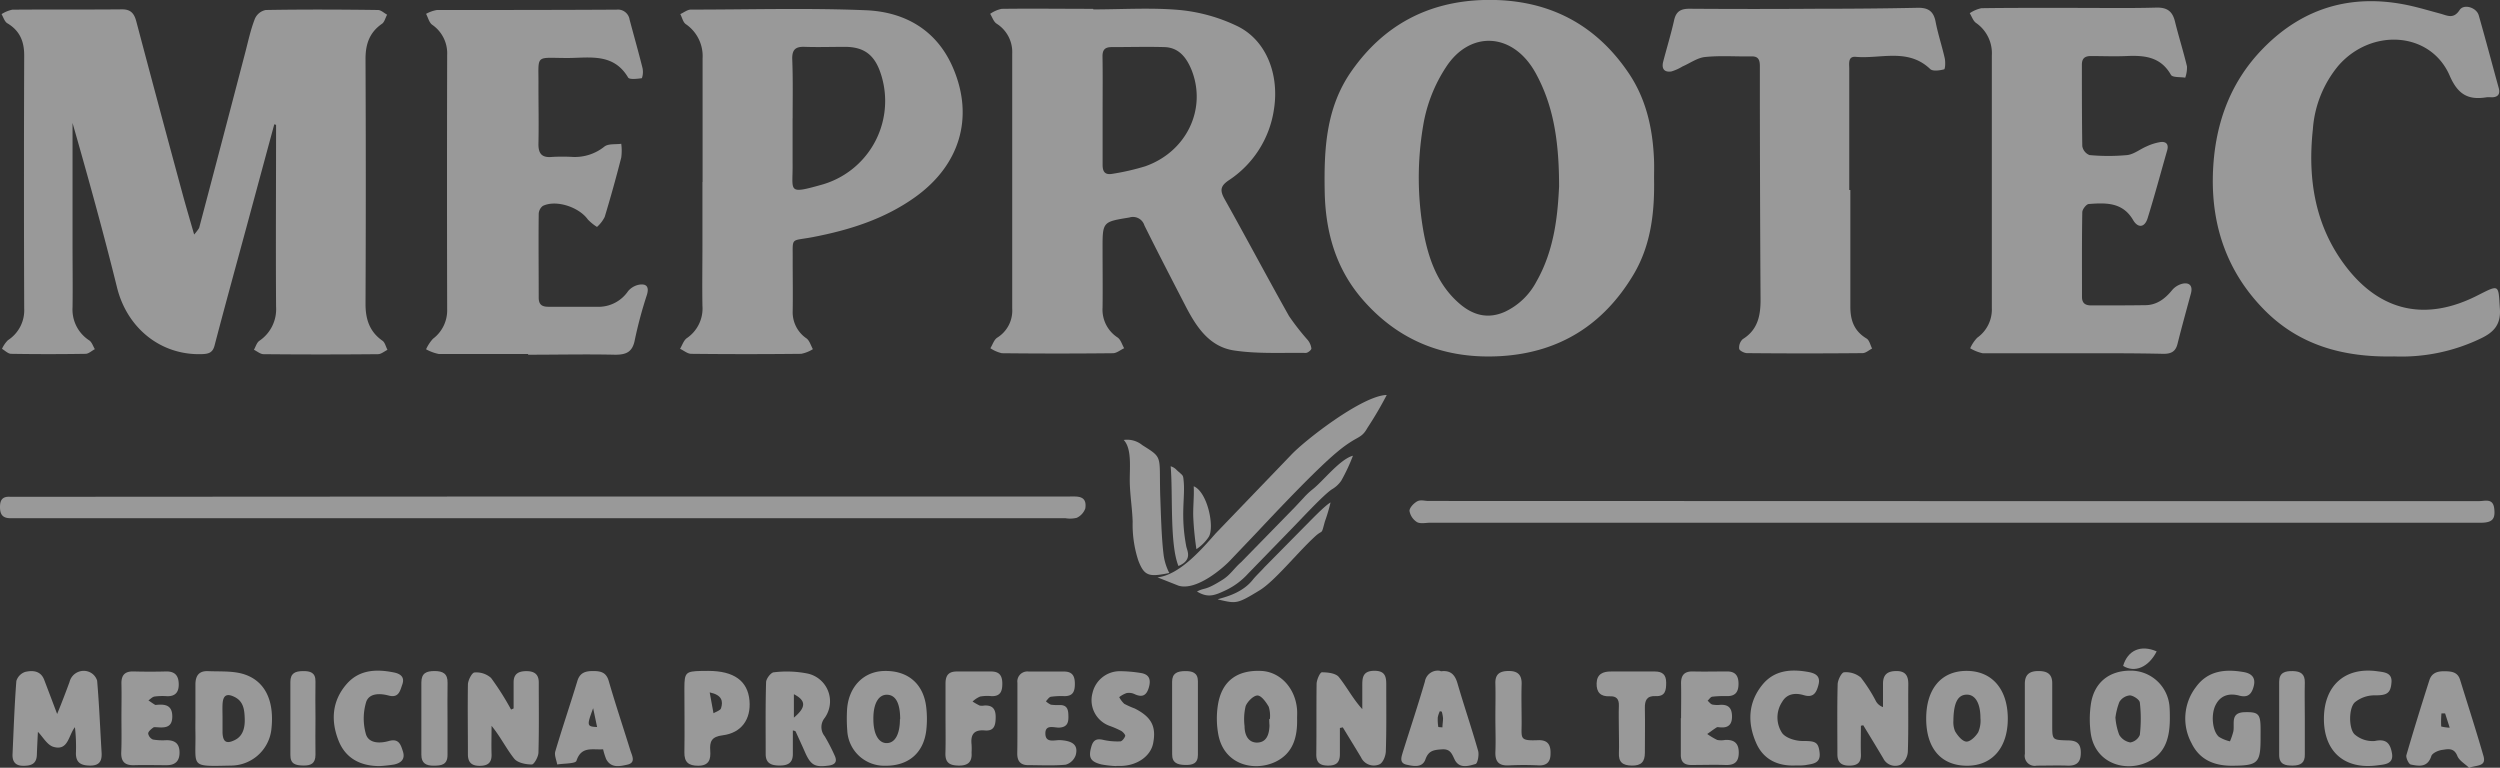 <svg id="Capa_1" data-name="Capa 1" xmlns="http://www.w3.org/2000/svg" viewBox="0 0 500.04 153.56"><rect x="0" y="0" width="500.04" height="153.56" fill="#333333" stroke="none"/><defs><style>.cls-1,.cls-2{fill:#fff;opacity:0.5;}.cls-2{fill-rule:evenodd;}</style></defs><path class="cls-1" d="M54.86,24.86q-2.79,10.32-5.59,20.67c-2.13,7.86-4.3,15.72-6.36,23.6-.39,1.49-1.28,1.65-2.51,1.7-8.26.28-15-5.22-17-13.36-2.72-11-5.76-21.94-8.89-32.88V49.13c0,4.12.06,8.24,0,12.36a7.33,7.33,0,0,0,3.35,6.6c.52.36.75,1.15,1.11,1.75-.62.32-1.23.92-1.85.93q-7.44.12-14.88,0c-.62,0-1.23-.63-1.84-1a5.85,5.85,0,0,1,1.18-1.72,7.13,7.13,0,0,0,3.26-6.39q-.09-25.29,0-50.59c0-2.75-.85-4.86-3.26-6.35C.92,4.41.7,3.49.31,2.83a6.48,6.48,0,0,1,2.14-.89c7.33-.07,14.65,0,22-.07,1.72,0,2.39.85,2.8,2.37q4.56,17.22,9.23,34.42c.71,2.62,1.49,5.23,2.35,8.25a10.25,10.25,0,0,0,1-1.31Q44.44,28.17,49,10.71c.62-2.35,1.11-4.75,2-7A3,3,0,0,1,53.16,2c7.47-.13,15-.1,22.43,0,.62,0,1.23.61,1.84.94-.34.61-.52,1.45-1,1.8-2.54,1.74-3.33,4.12-3.32,7.09q.11,24.48,0,49c0,3,.8,5.52,3.39,7.32.51.35.66,1.2,1,1.82-.63.31-1.26.87-1.9.87q-11.44.11-22.89,0c-.64,0-1.28-.58-1.92-.88.35-.61.56-1.42,1.07-1.78a7.62,7.62,0,0,0,3.36-6.83c-.08-12.13,0-24.25,0-36.38Z"/><path class="cls-1" d="M218.69,1.88c5.79,0,11.62-.39,17.37.13a34.09,34.09,0,0,1,11.31,3.16c5.93,2.81,8.56,9.77,7.43,16.77a20.51,20.51,0,0,1-9.1,14.17c-1.63,1.13-1.7,2-.78,3.68,4.36,7.77,8.53,15.65,12.9,23.42A48,48,0,0,0,261.56,68a3.38,3.38,0,0,1,.74,1.71c0,.29-.73.89-1.12.88-4.79-.07-9.64.22-14.34-.49-5.14-.77-7.73-5-9.94-9.33-2.69-5.21-5.39-10.42-8-15.68a2.39,2.39,0,0,0-3-1.59h0c-5.36.88-5.38.82-5.37,6.33,0,3.89.05,7.78,0,11.67a6.64,6.64,0,0,0,3,6c.64.43.89,1.42,1.32,2.15-.76.35-1.51,1-2.26,1q-11.1.12-22.2,0a6.94,6.94,0,0,1-2.3-1c.45-.72.73-1.7,1.37-2.11a6.37,6.37,0,0,0,3-5.82v-51a6.7,6.7,0,0,0-3.14-6c-.59-.39-.85-1.29-1.27-1.95a6.38,6.38,0,0,1,2.28-1c6.1-.08,12.21,0,18.31,0ZM220.54,22h0V33c0,1.4.53,2,1.88,1.78a47.42,47.42,0,0,0,6.65-1.52c8.27-2.91,12.37-11.49,9.25-19.3-1-2.41-2.5-4.46-5.43-4.54-3.5-.1-7,0-10.52,0-1.39,0-1.87.56-1.85,1.91C220.58,14.84,220.54,18.42,220.54,22Z"/><path class="cls-1" d="M330.84,35.68c.12,6.71-.58,13.28-4.09,19.2-5.95,10-14.74,15.6-26.43,16.34-11,.68-20.39-2.84-27.74-11.27-5.43-6.24-7.48-13.6-7.62-21.73-.15-8.41.26-16.65,5.29-23.89C276.67,5.1,285.53.34,296.73,0c12.19-.33,22,4.32,28.92,14.46,3.61,5.26,4.93,11.24,5.18,17.52C330.88,33.24,330.84,34.46,330.84,35.68Zm-19,1.45c0-9.88-1.44-16.52-4.6-22.36C302.72,6.4,294,6,289.19,13.48a30.25,30.25,0,0,0-4.53,11.62,62.27,62.27,0,0,0,.09,21.4c1,5.36,2.84,10.5,7.17,14.23,2.66,2.29,5.63,3.17,9.09,1.63a13.72,13.72,0,0,0,6.31-6.06c3.68-6.45,4.26-13.58,4.53-19.17Z"/><path class="cls-1" d="M140.53,36.39V11.67a7.73,7.73,0,0,0-3.37-6.85c-.56-.4-.73-1.34-1.09-2,.71-.31,1.41-.9,2.11-.9,11.67,0,23.36-.35,35,.13,7.85.32,14.27,4,17.49,11.64,4.2,9.91,1.24,19.4-7.63,25.74-6.16,4.4-13.16,6.59-20.49,8-4.61.87-3.94-.14-4,4.74,0,3.36.06,6.71,0,10.07a6.31,6.31,0,0,0,2.77,5.45c.61.46.86,1.42,1.27,2.15a7,7,0,0,1-2.33.93q-11,.12-22,0c-.75,0-1.49-.66-2.24-1,.44-.72.72-1.68,1.35-2.13a7.17,7.17,0,0,0,3.13-6.47c-.07-4.12,0-8.24,0-12.36V36.39Zm18-12.7h0v8.9c.1,5.71-1.22,6.33,5.78,4.37a17.4,17.4,0,0,0,12.1-21.43c-.09-.34-.2-.67-.31-1-1.23-3.61-3.35-5.16-7.11-5.16-2.66,0-5.34.09-8,0-1.86-.08-2.58.54-2.53,2.46.16,3.94.08,7.9.08,11.86Z"/><path class="cls-1" d="M105.61,70.8H87.76a8.83,8.83,0,0,1-2.54-.94,8.21,8.21,0,0,1,1.38-2.1,7.1,7.1,0,0,0,2.84-5.93q-.06-25.41,0-50.81a6.93,6.93,0,0,0-3-6.07c-.61-.44-.82-1.44-1.22-2.18A7,7,0,0,1,87.39,2c12,0,24,0,35.93-.07a2.36,2.36,0,0,1,2.61,2c.86,3.23,1.78,6.46,2.59,9.71a3.89,3.89,0,0,1-.13,2c-.93.12-2.49.32-2.76-.14-2.92-4.93-7.67-3.92-12.08-3.9-6.75,0-5.78-.9-5.85,5.78,0,3.73.08,7.48,0,11.21-.06,2,.53,3,2.71,2.8a35.39,35.39,0,0,1,4.12,0,9.44,9.44,0,0,0,6.36-2.07c.79-.62,2.23-.4,3.37-.56a10.55,10.55,0,0,1,0,2.75q-1.53,6-3.31,11.88a6.72,6.72,0,0,1-1.54,2,9.51,9.51,0,0,1-1.84-1.5c-1.76-2.47-6.34-4-9-2.7a2.11,2.11,0,0,0-.82,1.65c-.06,5.57,0,11.14,0,16.7,0,1.44.7,1.83,2,1.82h10.3a7.16,7.16,0,0,0,5.58-3.13,3.83,3.83,0,0,1,2.16-1.28c1.47-.26,2.1.38,1.61,2a84.71,84.71,0,0,0-2.42,9c-.45,2.42-1.65,3-3.93,3-5.79-.13-11.59,0-17.39,0Z"/><path class="cls-1" d="M414.67,70.66H396.59a8.2,8.2,0,0,1-2.52-1,7.36,7.36,0,0,1,1.41-2.11,6.92,6.92,0,0,0,2.92-5.91V11.07a7.36,7.36,0,0,0-3.17-6.49c-.58-.41-.84-1.28-1.25-1.94a6.69,6.69,0,0,1,2.33-1c6.33-.09,12.66-.06,19-.06,5.34,0,10.68.09,16-.06,2.14-.05,3.21.73,3.71,2.75.74,3,1.69,6,2.41,9a6.06,6.06,0,0,1-.35,2.27c-1-.18-2.55,0-2.87-.59-2.07-3.63-5.33-3.9-8.91-3.74-2.36.1-4.73,0-7.09,0-1.25,0-1.81.5-1.8,1.77,0,5.41,0,10.83.08,16.24a2.33,2.33,0,0,0,1.45,1.8,41.17,41.17,0,0,0,7.53,0c1.35-.16,2.58-1.19,3.89-1.74a10.57,10.57,0,0,1,2.73-.86c1.14-.16,1.74.41,1.38,1.65-1.3,4.54-2.52,9.1-3.92,13.6-.58,1.85-1.92,2-2.89.35-2.09-3.6-5.46-3.47-8.84-3.22-.5,0-1.32,1.06-1.33,1.64-.1,5.64-.05,11.29-.06,16.93,0,1.31.69,1.72,1.88,1.72,3.58,0,7.17,0,10.75-.05,2.32,0,4-1.3,5.39-3a3.93,3.93,0,0,1,2.15-1.31c1.33-.25,2,.44,1.64,1.89-.91,3.38-1.85,6.75-2.7,10.15-.38,1.55-1.27,2-2.8,2C426.72,70.63,420.69,70.66,414.67,70.66Z"/><path class="cls-1" d="M478.88,71.29c-10.25.22-19.1-2.27-26.09-9.42-7.25-7.41-10.44-16.53-10.18-26.82.26-9.71,3.23-18.47,10.17-25.49,8-8.11,17.74-10.87,28.89-8.51,2.15.46,4.27,1.1,6.4,1.67,1.4.37,2.66,1.18,3.89-.71.84-1.29,3.38-.52,3.83,1.06,1.38,4.83,2.66,9.69,4,14.55.35,1.29-.24,1.87-1.53,1.84a4.61,4.61,0,0,0-.91,0c-3.66.59-5.73-.54-7.37-4.32-3.79-8.8-15.61-9.64-22.27-2a22.37,22.37,0,0,0-5.1,12.72c-1.08,10,.45,19.44,6.66,27.52,6.93,9,16,10.91,26.18,5.76,4.53-2.28,4.25-2.35,4.57,2.65.21,3.2-1.3,4.71-3.83,5.91A36.58,36.58,0,0,1,478.88,71.29Z"/><path class="cls-1" d="M370.1,38V61.37c0,2.75.79,4.87,3.24,6.34.57.34.75,1.31,1.11,2-.63.32-1.26.91-1.89.92q-11.56.11-23.13,0c-.56,0-1.53-.51-1.57-.88a2.33,2.33,0,0,1,.72-1.92c3-1.85,3.57-4.69,3.56-7.9Q352,36.58,352,13.22c0-1.37-.38-2-1.79-1.94-3,.05-6.13-.19-9.15.12-1.56.15-3,1.23-4.53,1.89a9.44,9.44,0,0,1-2.22,1c-1.36.21-2-.47-1.66-1.9.73-2.8,1.58-5.57,2.21-8.39.41-1.79,1.4-2.26,3.1-2.25q12.82.09,25.64,0c6.64,0,13.28-.05,19.92-.19,2.1-.05,3.22.64,3.63,2.79.47,2.46,1.28,4.86,1.83,7.31.16.73.1,2.15-.13,2.21-.89.23-2.26.43-2.78-.06-4.44-4.25-9.88-2-14.88-2.44-1.62-.15-1.31,1.38-1.31,2.38V38Z"/><path class="cls-1" d="M390.56,100.23H495.88c1.15,0,2.74-.63,3,1.44s-.32,2.81-2.39,2.88H286.13c-.92,0-2,.27-2.71-.12a3.31,3.31,0,0,1-1.5-2.24c0-.63.84-1.53,1.54-1.91s1.49-.08,2.25-.08Z"/><path class="cls-1" d="M108.72,99.31H213.77c1.69,0,3.7-.27,3.31,2.38a3.29,3.29,0,0,1-1.71,1.88,5.55,5.55,0,0,1-2.26.08H2.09c-1.58,0-2.1-.76-2.09-2.28s.63-2.1,2.06-2H4.35Z"/><path class="cls-1" d="M11.43,142.81c1-2.44,1.74-4.4,2.47-6.38a2.93,2.93,0,0,1,3.53-2.17l.23.07a2.75,2.75,0,0,1,1.77,1.82c.41,4.78.6,9.57.89,14.36.1,1.65-.38,2.62-2.25,2.62s-2.94-.56-2.88-2.6a34.43,34.43,0,0,0-.2-5.08c-1.31,1.59-1.31,4.81-4.31,3.93-1.27-.38-2.16-2.08-3.1-3-.06,1.23-.15,2.93-.21,4.63-.07,1.86-1.24,2.18-2.8,2.16s-2.13-.92-2.06-2.35c.22-4.87.39-9.75.76-14.61a2.77,2.77,0,0,1,1.78-1.82c1.49-.34,3.1-.25,3.8,1.61C9.64,138.07,10.44,140.19,11.43,142.81Z"/><path class="cls-1" d="M372.21,145.16c0,1.89-.06,3.77,0,5.65.07,1.68-.65,2.32-2.29,2.33s-2.41-.66-2.41-2.29c0-4.65-.07-9.29.05-13.93,0-.88.78-2.42,1.28-2.45a4.62,4.62,0,0,1,3.36,1.05,31.07,31.07,0,0,1,3.05,4.79,2.59,2.59,0,0,0,1.38,1.12v-4.67c0-1.88.94-2.54,2.71-2.54s2.36.94,2.35,2.61c-.05,4.49.06,9-.09,13.47a3.44,3.44,0,0,1-1.4,2.63,2.66,2.66,0,0,1-3.52-1.25c-1.32-2.22-2.66-4.42-4-6.62Z"/><path class="cls-1" d="M39.09,143.54v-6.62c0-1.79.72-2.76,2.55-2.68,2.26.1,4.62-.07,6.77.5C53,136,55,140.14,54.25,146.13a8.17,8.17,0,0,1-8.1,7c-8.3.18-6.94.36-7.06-6.61C39.07,145.52,39.08,144.53,39.09,143.54Zm5.42.08v3c.1,1.84.83,2.22,2.5,1.38s2-2.6,1.94-4.3-.22-3.38-2-4.28c-1.61-.81-2.36-.37-2.44,1.5C44.47,141.8,44.51,142.71,44.51,143.62Z"/><path class="cls-1" d="M102.73,141.7v-5.24c0-1.69,1-2.21,2.53-2.22s2.5.56,2.5,2.24c0,4.65.07,9.3-.06,14,0,.87-.87,2.43-1.33,2.43-1.2,0-2.85-.33-3.52-1.17-1.6-2-2.73-4.37-4.53-6.56,0,1.89-.06,3.78,0,5.67.06,1.67-.7,2.31-2.32,2.33s-2.41-.65-2.41-2.29c0-4.65-.07-9.3,0-13.94,0-.87.81-2.41,1.3-2.44a4.41,4.41,0,0,1,3.33,1.09,55.2,55.2,0,0,1,4,6.32Z"/><path class="cls-1" d="M268,145.61v5.22c0,1.74-.77,2.31-2.4,2.3s-2.35-.62-2.32-2.31c.06-4.65,0-9.31.06-14,0-.83.68-2.34,1.06-2.35,1.15,0,2.77.18,3.39.95,1.61,2,2.77,4.31,4.69,6.42v-4.37c0-1.66-.11-3.26,2.34-3.3s2.47,1.43,2.45,3.17c0,4.28.06,8.55-.08,12.82,0,1-.56,2.4-1.27,2.72a2.82,2.82,0,0,1-3.69-1.4c-1.2-2-2.43-4-3.65-6Z"/><path class="cls-1" d="M259.44,143.74c.08,3.64-.75,6.91-4.33,8.64-4.23,2-10.21.64-11.4-5.33a17.55,17.55,0,0,1-.1-6.09c.77-4.77,3.87-7,8.73-6.76,3.76.21,6.76,3.46,7.09,7.71C259.48,142.52,259.44,143.13,259.44,143.74Zm-5.57.09H254a6.19,6.19,0,0,0-.23-2.46c-.53-.93-1.47-2.25-2.25-2.26s-2,1.19-2.37,2.12a11.21,11.21,0,0,0-.22,4c0,1.62.62,3.25,2.44,3.3,2,0,2.48-1.66,2.55-3.38C253.89,144.74,253.87,144.29,253.87,143.83Z"/><path class="cls-1" d="M434,143.19c.07,4.24-.81,7.49-4.39,9.2-4.49,2.14-10.47.33-11.41-5.6a20.69,20.69,0,0,1,0-5.88c.61-4.37,3.67-6.83,8.08-6.77a7.78,7.78,0,0,1,7.65,7.11C434,142.08,434,142.93,434,143.19Zm-10.87.45a12,12,0,0,0,.75,3.34,3.2,3.2,0,0,0,2.22,1.52A2.53,2.53,0,0,0,428,147a28.17,28.17,0,0,0,0-6.49c-.07-.58-1.29-1.39-2-1.42a2.77,2.77,0,0,0-2.09,1.31,13.1,13.1,0,0,0-.8,3.22Z"/><path class="cls-1" d="M393.46,153.16c-5.18,0-8.18-3.44-8.19-9.4s3-9.56,8.06-9.57,8.22,3.6,8.26,9.45S398.52,153.15,393.46,153.16Zm-2.75-9a4.69,4.69,0,0,0,.33,2.09c.5.88,1.43,2,2.22,2.08s1.89-1,2.41-1.86a5.85,5.85,0,0,0,.45-2.86c0-3-1.07-4.74-2.81-4.67s-2.56,1.65-2.6,5.23Z"/><path class="cls-1" d="M177.05,153.16a7.4,7.4,0,0,1-7.58-7,31.32,31.32,0,0,1-.05-4.11c.24-4.56,3.2-7.7,7.33-7.84,4.79-.16,8,2.53,8.52,7.32a20.27,20.27,0,0,1,0,4.54C184.73,150.63,181.68,153.21,177.05,153.16Zm3-9.3c0-3.16-.87-4.83-2.58-4.9s-2.83,1.71-2.78,4.93c0,2.88,1,4.68,2.57,4.74,1.74.06,2.74-1.75,2.74-4.77Z"/><path class="cls-1" d="M158.58,146.1v4.75c0,1.84-1.11,2.28-2.7,2.27s-2.72-.43-2.73-2.26c0-4.8-.06-9.6.08-14.39,0-.73,1-2,1.57-2a21.37,21.37,0,0,1,6.77.26,5.68,5.68,0,0,1,4.31,6.79,5.74,5.74,0,0,1-.93,2.08,2.89,2.89,0,0,0,0,3.66,37.24,37.24,0,0,1,2,3.87c.57,1.22.09,1.83-1.22,2-2.74.38-3.58-.08-4.73-2.71-.61-1.39-1.25-2.77-1.88-4.15A1.65,1.65,0,0,0,158.58,146.1Zm.21-7.25v4.69c2.46-2.07,2.48-3.4,0-4.69Z"/><path class="cls-1" d="M452.15,147.55c0,5.13-.49,5.58-5.77,5.61-3.58,0-6.46-1.24-8.05-4.54a10.34,10.34,0,0,1,.9-11.21c2.37-3.26,5.81-3.62,9.45-3,1.52.24,2.56,1,2.11,2.8-.39,1.56-1.12,2.41-2.92,1.92s-3.64-.18-4.67,1.8c-1,1.83-.75,5.24.61,6.44a7.08,7.08,0,0,0,2.22.91,13.09,13.09,0,0,0,.68-2c.28-1.57-.66-3.75,2.25-3.83,2.69-.07,3.16.32,3.19,3.09C452.16,146.18,452.15,146.86,452.15,147.55Z"/><path class="cls-1" d="M203.5,143.65v-7.08a2,2,0,0,1,1.72-2.25,1.51,1.51,0,0,1,.52,0h7.08c1.76,0,2.18,1,2.17,2.53s-.44,2.38-2.06,2.39a15.56,15.56,0,0,0-2.73.12c-.39.07-.7.6-1,.91a3.61,3.61,0,0,0,1,.68,10.84,10.84,0,0,0,1.8.07c1.66,0,1.69,1.21,1.7,2.41s-.33,2-1.79,2.1c-1,.07-2.86-.75-2.82,1.22s1.91,1.22,3,1.29c2.5.16,3.61,1,3.07,3a3,3,0,0,1-2,1.91c-2.49.24-5,.09-7.53.09-1.55,0-2.17-.86-2.16-2.32C203.51,148.37,203.5,146,203.5,143.65Z"/><path class="cls-1" d="M288.22,134.27c1.86-.25,2.78.63,3.29,2.38,1.32,4.53,2.85,9,4.14,13.54.22.8-.1,2.5-.51,2.62-1.45.42-3.29,1-4.21-.93-.55-1.16-.87-2.11-2.52-2s-2.68.25-3.3,2-2.42,1.37-3.78,1.07c-1.54-.35-1-1.61-.71-2.62,1.46-4.65,3-9.28,4.38-14a2.61,2.61,0,0,1,3-2.16Zm.16,8.07-.39-.09a5.57,5.57,0,0,0-.41,1.21,8.84,8.84,0,0,0,.1,1.92c0,.08.54.07.83.11,0-.61.13-1.23.12-1.84A7.06,7.06,0,0,0,288.38,142.34Z"/><path class="cls-1" d="M493.85,153.56c-.82-.79-2-1.44-2.36-2.4-.68-1.7-2-1.3-3-1.17-.8.1-2,.64-2.19,1.25-.76,2.32-2.48,2-4.09,1.68-.43-.08-1-1.33-.9-1.85,1.45-5,3-10,4.6-15,.47-1.5,1.64-1.83,3.06-1.81s2.61.16,3.09,1.72c1.57,5.08,3.21,10.14,4.68,15.25C497.32,153.33,495.51,153,493.85,153.56Zm-4.79-10.87h-.73a19.07,19.07,0,0,0-.05,2.62,8.2,8.2,0,0,0,1.7.24Z"/><path class="cls-1" d="M120.63,149.87c-2.14.15-4.35-.68-5.33,2.3-.19.6-2.51.51-3.85.74-.14-.88-.61-1.85-.38-2.62,1.4-4.74,3-9.42,4.43-14.14.52-1.65,1.68-1.94,3.18-1.93s2.58.26,3.08,2c1.35,4.67,2.9,9.28,4.34,13.93.32,1,1.13,2.4-.61,2.79-1.49.33-3.26.77-4.25-1.11A13.87,13.87,0,0,1,120.63,149.87Zm-1.2-4.45-.79-3.77c-1.3,3.51-1.27,3.67.79,3.77Z"/><path class="cls-1" d="M336.24,143.68c0-2.28.05-4.57,0-6.85-.05-1.7.58-2.57,2.37-2.53,2.29.06,4.57,0,6.86,0,1.66,0,2.26.9,2.26,2.47s-.58,2.47-2.26,2.46a21.51,21.51,0,0,0-3,.12c-.33.05-.61.52-.92.8.31.26.58.67.94.77a5.3,5.3,0,0,0,1.59.06c1.63-.09,2.33.64,2.35,2.29s-.75,2.36-2.37,2.21c-.23,0-.51-.09-.68,0-.65.41-1.27.88-1.91,1.33a13.88,13.88,0,0,0,2,1.19,4.25,4.25,0,0,0,1.59,0c1.75-.08,2.71.6,2.72,2.5s-.85,2.57-2.66,2.51c-2.28-.08-4.57,0-6.85,0-1.42,0-2.1-.64-2.08-2.08v-7.31Z"/><path class="cls-1" d="M24.29,143.45c0-2.21.05-4.42,0-6.63-.05-1.71.61-2.56,2.4-2.52q3.3.09,6.62,0c1.83,0,2.42,1,2.44,2.56s-.67,2.44-2.34,2.39a12.38,12.38,0,0,0-2.51.07c-.43.07-.81.5-1.21.77.44.3.87.61,1.32.88.11.07.3,0,.45,0,1.73-.15,3,.19,3,2.34s-1.34,2.28-2.93,2.16c-.3,0-.7-.09-.89.06-.42.32-1,.78-1,1.19a1.6,1.6,0,0,0,.95,1.2,11.8,11.8,0,0,0,2.72.13c1.65,0,2.58.65,2.6,2.42s-.87,2.61-2.67,2.58c-2.13,0-4.27-.06-6.4,0-1.83.06-2.65-.67-2.59-2.56C24.35,148.18,24.29,145.81,24.29,143.45Z"/><path class="cls-1" d="M141.65,134.19c5.16,0,7.91,2,8.26,5.94.32,3.71-1.59,6.47-5.36,6.94-2.21.27-2.63,1.22-2.49,3.09.12,1.68-.2,3-2.41,3-1.92,0-2.8-.7-2.76-2.69.07-4.27,0-8.54,0-12.81,0-3.14.26-3.39,3.36-3.46Zm.3,4.31c.3,1.63.53,2.89.76,4.16.52-.32,1.37-.54,1.51-1,.44-1.38.21-2.64-2.22-3.16Z"/><path class="cls-1" d="M223.25,153.23a20.67,20.67,0,0,1-2.94-.33c-2.28-.56-2.65-1.43-2-3.64.41-1.35,1.14-1.56,2.41-1.26a13,13,0,0,0,3.34.29c.36,0,.84-.63,1-1.07.07-.23-.4-.76-.75-1a18.39,18.39,0,0,0-2.27-1,5.45,5.45,0,0,1-3.52-6.61,5.6,5.6,0,0,1,5.46-4.36,26.5,26.5,0,0,1,4.07.34c1.79.24,2.22,1.27,1.73,2.94s-1.39,2-2.9,1.28a2.61,2.61,0,0,0-1.56-.18,5.23,5.23,0,0,0-1.46.81,5.16,5.16,0,0,0,1,1.33,17.59,17.59,0,0,0,2.08.93c3.36,1.68,4.38,3.62,3.7,7-.52,2.56-3.17,4.42-6.41,4.5h-.91Z"/><path class="cls-1" d="M75.94,153.23c-3.82,0-6.8-1.53-8.21-5.06-1.6-4-1.33-8,1.62-11.37,2.54-2.9,6-3,9.48-2.29,1.25.26,2.17.9,1.64,2.39-.45,1.25-.69,2.76-2.73,2.22-1.78-.48-4-.51-4.54,1.42a11.39,11.39,0,0,0,0,6.34c.6,1.85,2.81,1.84,4.59,1.33,2-.56,2.37.75,2.8,2.09.5,1.57-.4,2.31-1.74,2.61A28.14,28.14,0,0,1,75.94,153.23Z"/><path class="cls-1" d="M464.82,143.79c0-6.66,4.21-10.44,10.71-9.52,1.28.18,3,.24,2.8,2.27-.17,2.19-1,2.55-3.32,2.54a6.21,6.21,0,0,0-4,1.39c-1.28,1.18-1.24,5.41,0,6.46a5.49,5.49,0,0,0,4,1.28c2.4-.53,3.1.64,3.42,2.44.39,2.19-1.46,2.24-2.81,2.42C469,154,464.83,150.39,464.82,143.79Z"/><path class="cls-1" d="M359.26,153.1c-3.62.2-6.55-1.16-8-4.5-1.76-4-1.64-8.09,1.24-11.63,2.39-2.95,5.75-3.19,9.21-2.56,1.34.25,2.51.77,2,2.61-.42,1.63-1.07,2.61-3,2-1.63-.46-3.29-.29-4.24,1.35a5.64,5.64,0,0,0,0,6.27c.75,1,2.7,1.58,4.1,1.57,2.51,0,3.14.17,3.38,2.35s-1.41,2.21-2.8,2.47A10.85,10.85,0,0,1,359.26,153.1Z"/><path class="cls-1" d="M189.12,143.55V136.7c0-1.62.63-2.4,2.28-2.39h6.85c1.69,0,2.23.88,2.23,2.45s-.42,2.53-2.17,2.48a8.22,8.22,0,0,0-2.27.08,5.09,5.09,0,0,0-1.51,1,13.87,13.87,0,0,0,1.41.8,2.27,2.27,0,0,0,.9,0c1.66-.11,2.32.67,2.31,2.31s-.28,2.84-2.19,2.67c-2.2-.19-2.85.87-2.63,2.84a14.23,14.23,0,0,1,0,1.6c.13,1.85-.7,2.61-2.56,2.59s-2.73-.59-2.67-2.52C189.17,148.27,189.12,145.91,189.12,143.55Z"/><path class="cls-1" d="M323.8,146c0-1.6-.06-3.2,0-4.8.06-1.36-.48-2-1.84-1.93-1.82.08-2.67-.79-2.61-2.62s1.26-2.36,2.92-2.34H331c1.49,0,2.25.62,2.26,2.19s-.16,2.83-2.12,2.73c-1.78-.08-2.17.88-2.14,2.42.06,3,0,5.94,0,8.91,0,1.83-.74,2.6-2.61,2.57s-2.68-.7-2.58-2.59C323.87,149,323.8,147.51,323.8,146Z"/><path class="cls-1" d="M405,143.62v-6.86c0-1.9,1-2.54,2.73-2.54s2.77.58,2.75,2.5V145c0,3,0,3,3,3.09,1.56,0,2.65.35,2.71,2.25s-.61,2.87-2.63,2.8-4.11,0-6.17,0a2,2,0,0,1-2.38-2.36C405,148.35,405,146,405,143.62Z"/><path class="cls-1" d="M299.1,143.6c0-2.28.06-4.57,0-6.86-.07-1.93.89-2.52,2.66-2.53s2.64.74,2.59,2.61c-.08,2.59,0,5.18,0,7.77,0,3.14-.48,3.61,3.29,3.46,2-.08,2.54,1,2.49,2.69,0,1.54-.65,2.41-2.35,2.35a59,59,0,0,0-5.95,0c-2.14.12-2.83-.84-2.72-2.86C299.19,148,299.1,145.81,299.1,143.6Z"/><path class="cls-1" d="M89.51,143.89V151c0,2-1.25,2.14-2.76,2.15s-2.48-.47-2.47-2.2V136.51c0-1.88,1-2.29,2.64-2.29s2.64.5,2.6,2.35C89.47,139,89.51,141.45,89.51,143.89Z"/><path class="cls-1" d="M461,143.81v7.06c.05,1.72-.84,2.24-2.39,2.26s-2.75-.24-2.74-2.15V136.39c0-1.9,1.2-2.19,2.74-2.16s2.43.58,2.39,2.28C460.94,138.94,461,141.38,461,143.81Z"/><path class="cls-1" d="M234.44,143.44v-7.06c0-1.77,1.08-2.12,2.54-2.15s2.61.29,2.62,2V151c0,1.79-1.17,2.05-2.63,2s-2.54-.39-2.52-2.15C234.46,148.46,234.44,146,234.44,143.44Z"/><path class="cls-1" d="M63.1,143.65c0,2.43-.05,4.87,0,7.3,0,1.78-.92,2.2-2.45,2.17s-2.58-.29-2.57-2.1V136.4c0-1.78,1-2.15,2.5-2.17s2.56.29,2.52,2.11C63.05,138.77,63.09,141.21,63.1,143.65Z"/><path class="cls-1" d="M431.37,130.29c-1.61,3.18-4.39,4.34-6.71,2.9C425.57,130.07,428.19,128.9,431.37,130.29Z"/><path class="cls-2" d="M235.71,117.14c3.53,1.1,8.91-3.44,10.63-5.35l5.19-5.45c3.75-4,11.87-12.61,16-16a24.71,24.71,0,0,1,3.14-2.26c1.46-.84,2-1,2.84-2.5A73.15,73.15,0,0,0,277.37,79c-4.86.1-16.46,9.11-19.19,12.06l-15,15.6c-2.65,3-7.18,8.34-11.67,8.82Z"/><path class="cls-2" d="M224.76,88c1.6,1.69,1.21,5.25,1.21,8s.5,5.63.58,8.36a23,23,0,0,0,1.12,7.72c1.21,3.21,2.19,3.34,6.21,2.53a11.2,11.2,0,0,1-1.12-3.47c-.45-3.5-.56-8.46-.7-12.1-.22-8,.62-7.36-3.57-10A4.79,4.79,0,0,0,224.76,88Z"/><path class="cls-2" d="M239.42,118.31c2.26,1.39,3.65.74,5.91-.33a14.25,14.25,0,0,0,4.3-3.24l9.2-9.47c1.8-1.85,5.88-6.26,7.56-7.39a5.77,5.77,0,0,0,1.88-1.73,36.06,36.06,0,0,0,2.34-5c-2.61.71-5.9,5-8,6.67a14.82,14.82,0,0,0-1.87,1.76L259,101.44l-10.75,11c-1.41,1.22-2.14,2.53-3.72,3.52C240.92,118.24,241.08,117.44,239.42,118.31Z"/><path class="cls-2" d="M243.57,119.89c3.71.85,3.76,1,8.36-1.81,3-1.82,7.41-7.36,10.95-10.64,1.84-1.75,1.3-.13,2.12-3.14a34.42,34.42,0,0,0,1.13-3.8c-1.22.68-4.22,3.86-5.37,5l-7.83,7.93c-.81.92-1.69,1.69-2.44,2.64C248.1,119,244.07,119.6,243.57,119.89Z"/><path class="cls-2" d="M235.71,113.21c2.83-1.19,1.76-3,1.57-3.89-1.22-6.35-.18-9.83-.54-13.23-.11-1.16-.11-.9-1.37-2.06a2.63,2.63,0,0,0-1.22-.77C234.63,98.65,233.93,108.85,235.71,113.21Z"/><path class="cls-2" d="M238.76,97.26c.12,2.11-.19,4.31-.07,6.52.1,2,.31,4,.61,6.06a8.68,8.68,0,0,0,2.43-2.4C243,105.62,241.57,98.42,238.76,97.26Z"/></svg>